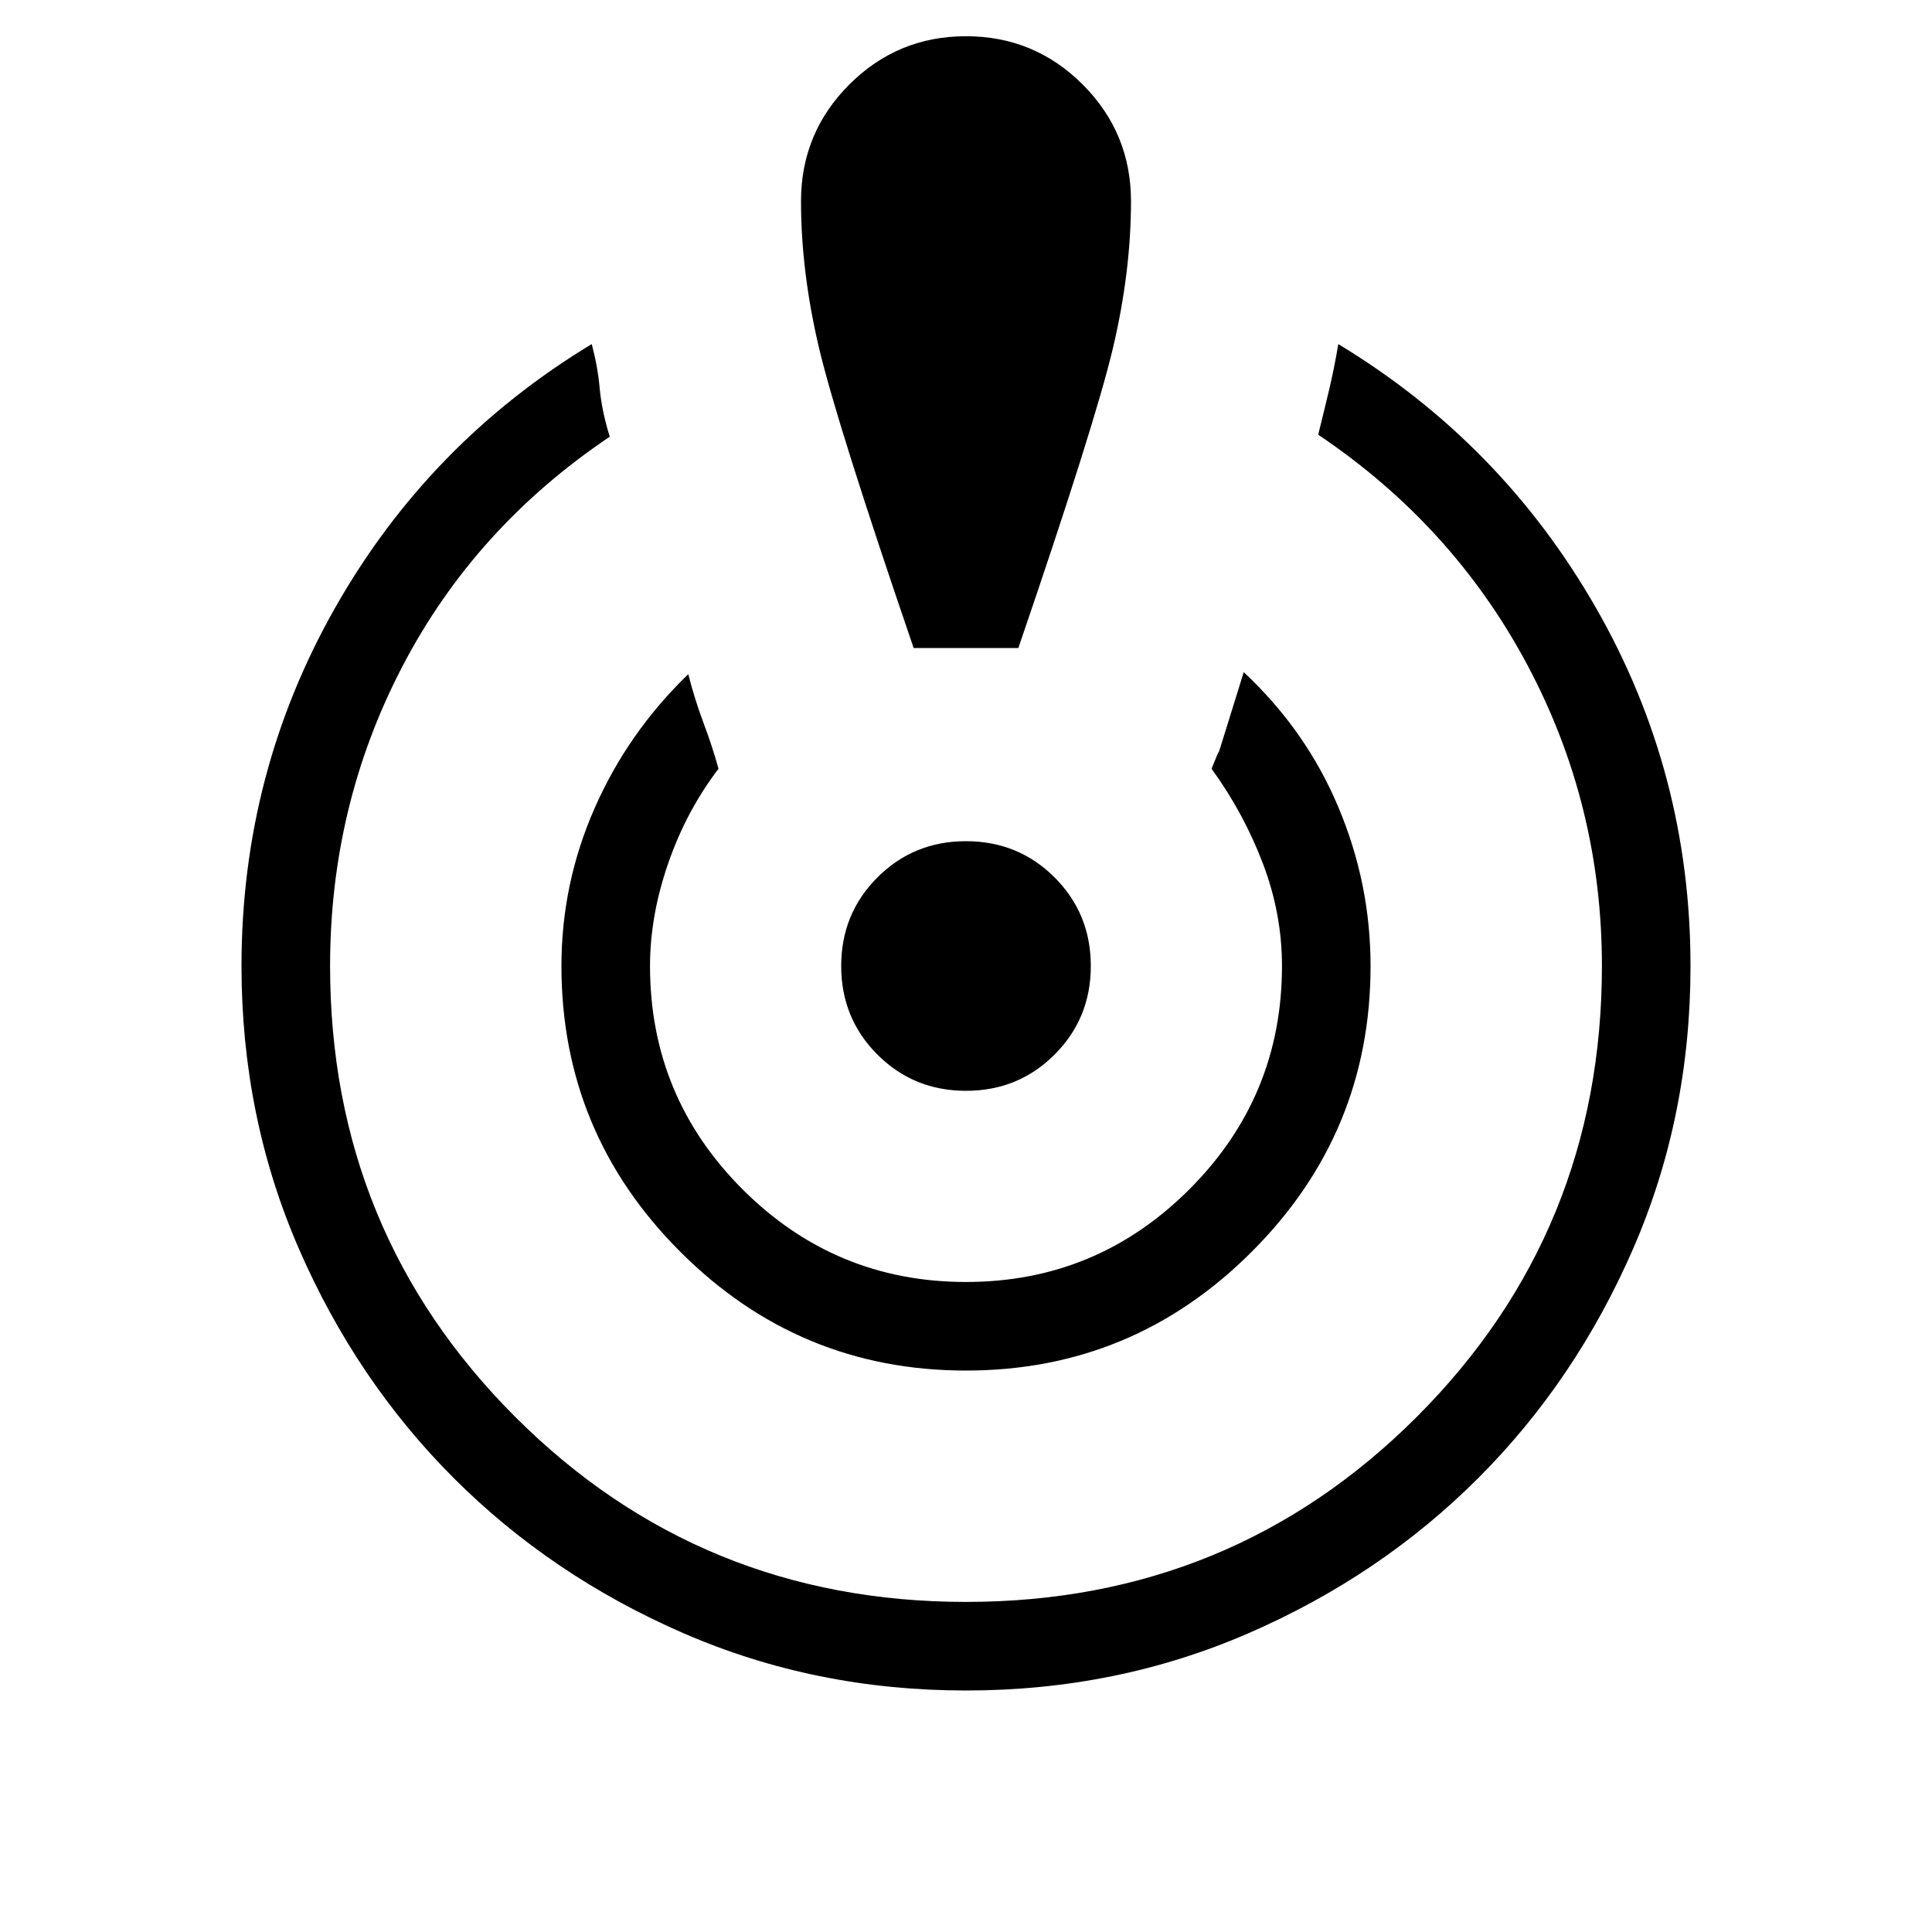 <svg xmlns="http://www.w3.org/2000/svg" height="20" width="20"><path d="M10 17.5Q8.438 17.5 7.073 16.906Q5.708 16.312 4.698 15.302Q3.688 14.292 3.094 12.927Q2.5 11.562 2.5 10Q2.5 8 3.469 6.292Q4.438 4.583 6.125 3.562Q6.188 3.792 6.208 4.021Q6.229 4.25 6.312 4.521Q4.917 5.458 4.167 6.896Q3.417 8.333 3.417 10Q3.417 12.75 5.333 14.667Q7.25 16.583 10 16.583Q12.75 16.583 14.667 14.667Q16.583 12.75 16.583 10Q16.583 8.333 15.812 6.885Q15.042 5.438 13.646 4.5Q13.708 4.25 13.76 4.031Q13.812 3.812 13.854 3.562Q15.542 4.583 16.521 6.292Q17.5 8 17.5 10Q17.5 11.562 16.906 12.927Q16.312 14.292 15.302 15.302Q14.292 16.312 12.927 16.906Q11.562 17.5 10 17.5ZM10 14.188Q8.271 14.188 7.042 12.958Q5.812 11.729 5.812 10Q5.812 9.146 6.156 8.365Q6.5 7.583 7.125 6.979Q7.188 7.229 7.281 7.479Q7.375 7.729 7.438 7.958Q7.104 8.396 6.917 8.938Q6.729 9.479 6.729 10Q6.729 11.354 7.687 12.312Q8.646 13.271 10 13.271Q11.354 13.271 12.312 12.312Q13.271 11.354 13.271 10Q13.271 9.458 13.073 8.938Q12.875 8.417 12.542 7.958Q12.625 7.75 12.615 7.792Q12.604 7.833 12.875 6.958Q13.521 7.562 13.854 8.354Q14.188 9.146 14.188 10Q14.188 11.729 12.958 12.958Q11.729 14.188 10 14.188ZM9.458 6.708Q8.667 4.396 8.479 3.604Q8.292 2.812 8.292 2.083Q8.292 1.375 8.792 0.875Q9.292 0.375 10 0.375Q10.708 0.375 11.208 0.875Q11.708 1.375 11.708 2.083Q11.708 2.812 11.521 3.604Q11.333 4.396 10.542 6.708ZM10 11.292Q9.458 11.292 9.083 10.917Q8.708 10.542 8.708 10Q8.708 9.458 9.083 9.083Q9.458 8.708 10 8.708Q10.542 8.708 10.917 9.083Q11.292 9.458 11.292 10Q11.292 10.542 10.917 10.917Q10.542 11.292 10 11.292Z"/></svg>